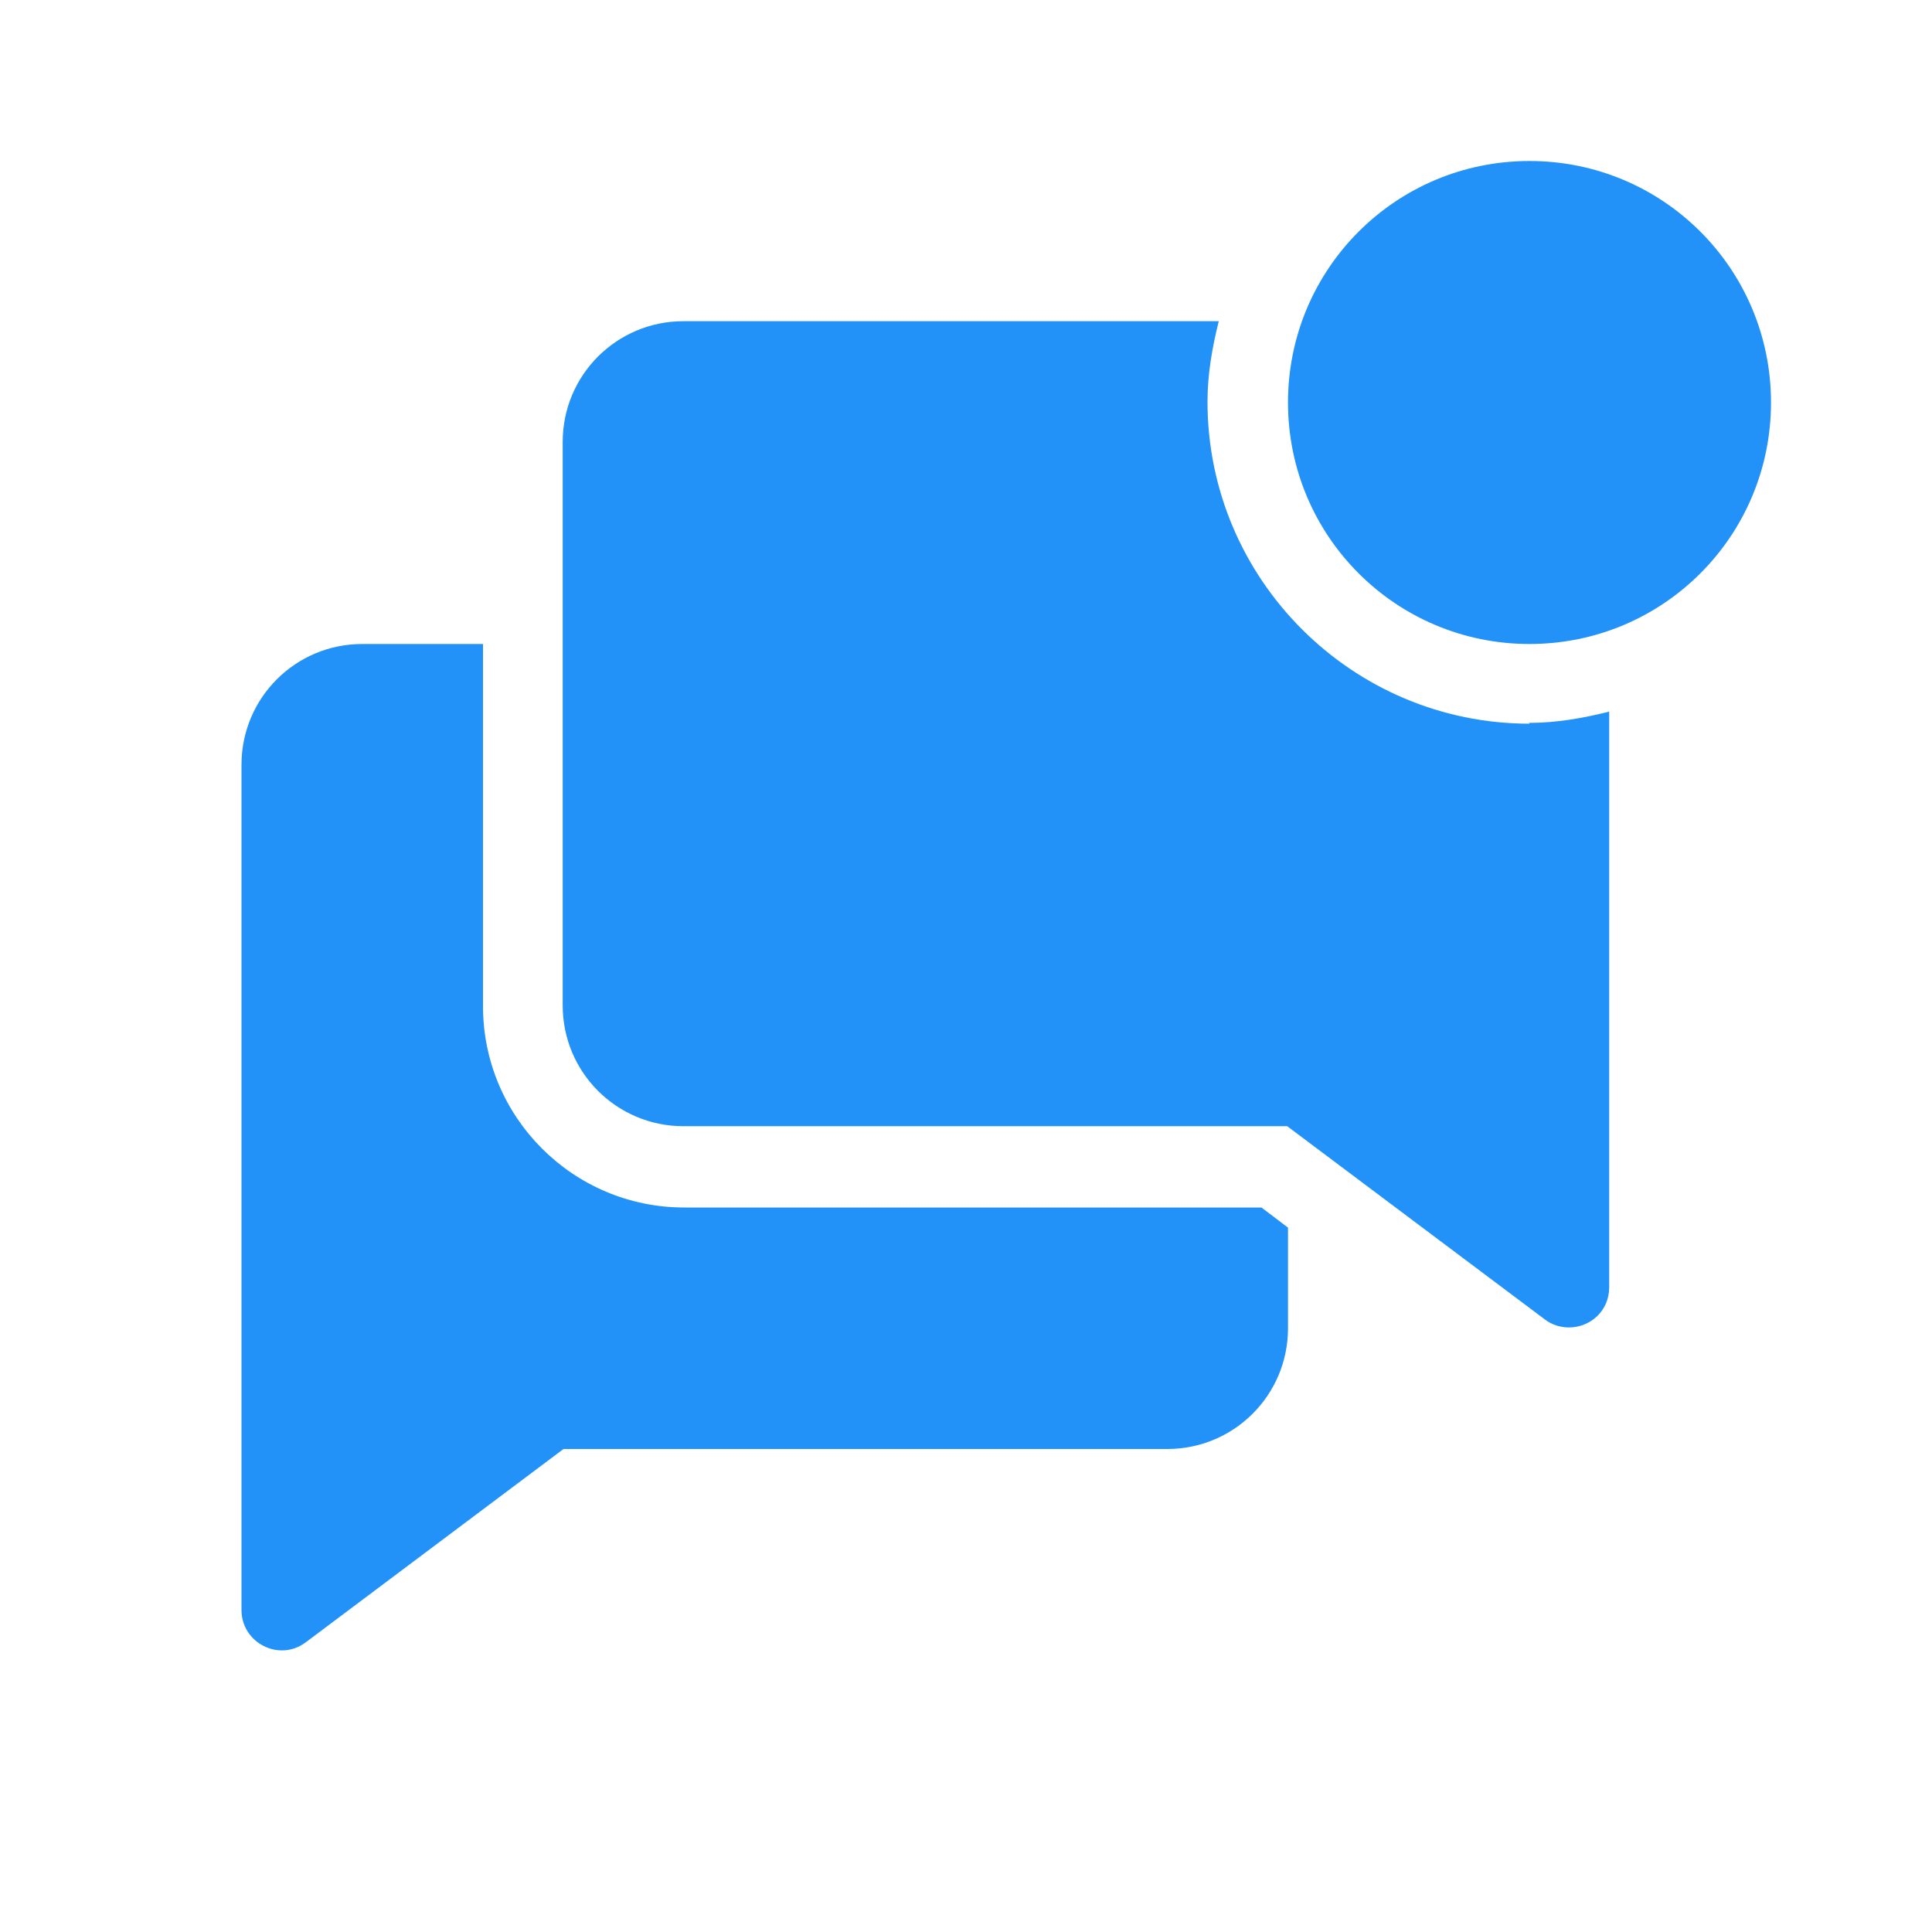 <svg width="24" height="24" viewBox="0 0 24 24" fill="none" xmlns="http://www.w3.org/2000/svg">
<path d="M15.67 15H8.5C7.12 15 6 13.88 6 12.5V8H4.5C3.67 8 3 8.67 3 9.5V20C3 20.41 3.47 20.65 3.8 20.4L7 18H14.5C15.33 18 16 17.33 16 16.5V15.25L15.67 15Z" fill="#2291F8"/>
<path d="M19 2C17.34 2 16 3.34 16 5C16 6.66 17.34 8 19 8C20.66 8 22 6.66 22 5C22 3.34 20.66 2 19 2Z" fill="#2291F8"/>
<path d="M19 8.99C16.8 8.99 15 7.2 15 4.99C15 4.64 15.06 4.31 15.14 3.99H8.49C7.66 3.99 6.99 4.66 6.99 5.49V12.49C6.99 13.32 7.66 13.99 8.49 13.99H15.99L19.19 16.39C19.28 16.46 19.39 16.49 19.49 16.49C19.75 16.49 19.99 16.29 19.99 15.99V8.84C19.67 8.92 19.34 8.98 18.99 8.98L19 8.99Z" fill="#2291F8"/>
</svg>
